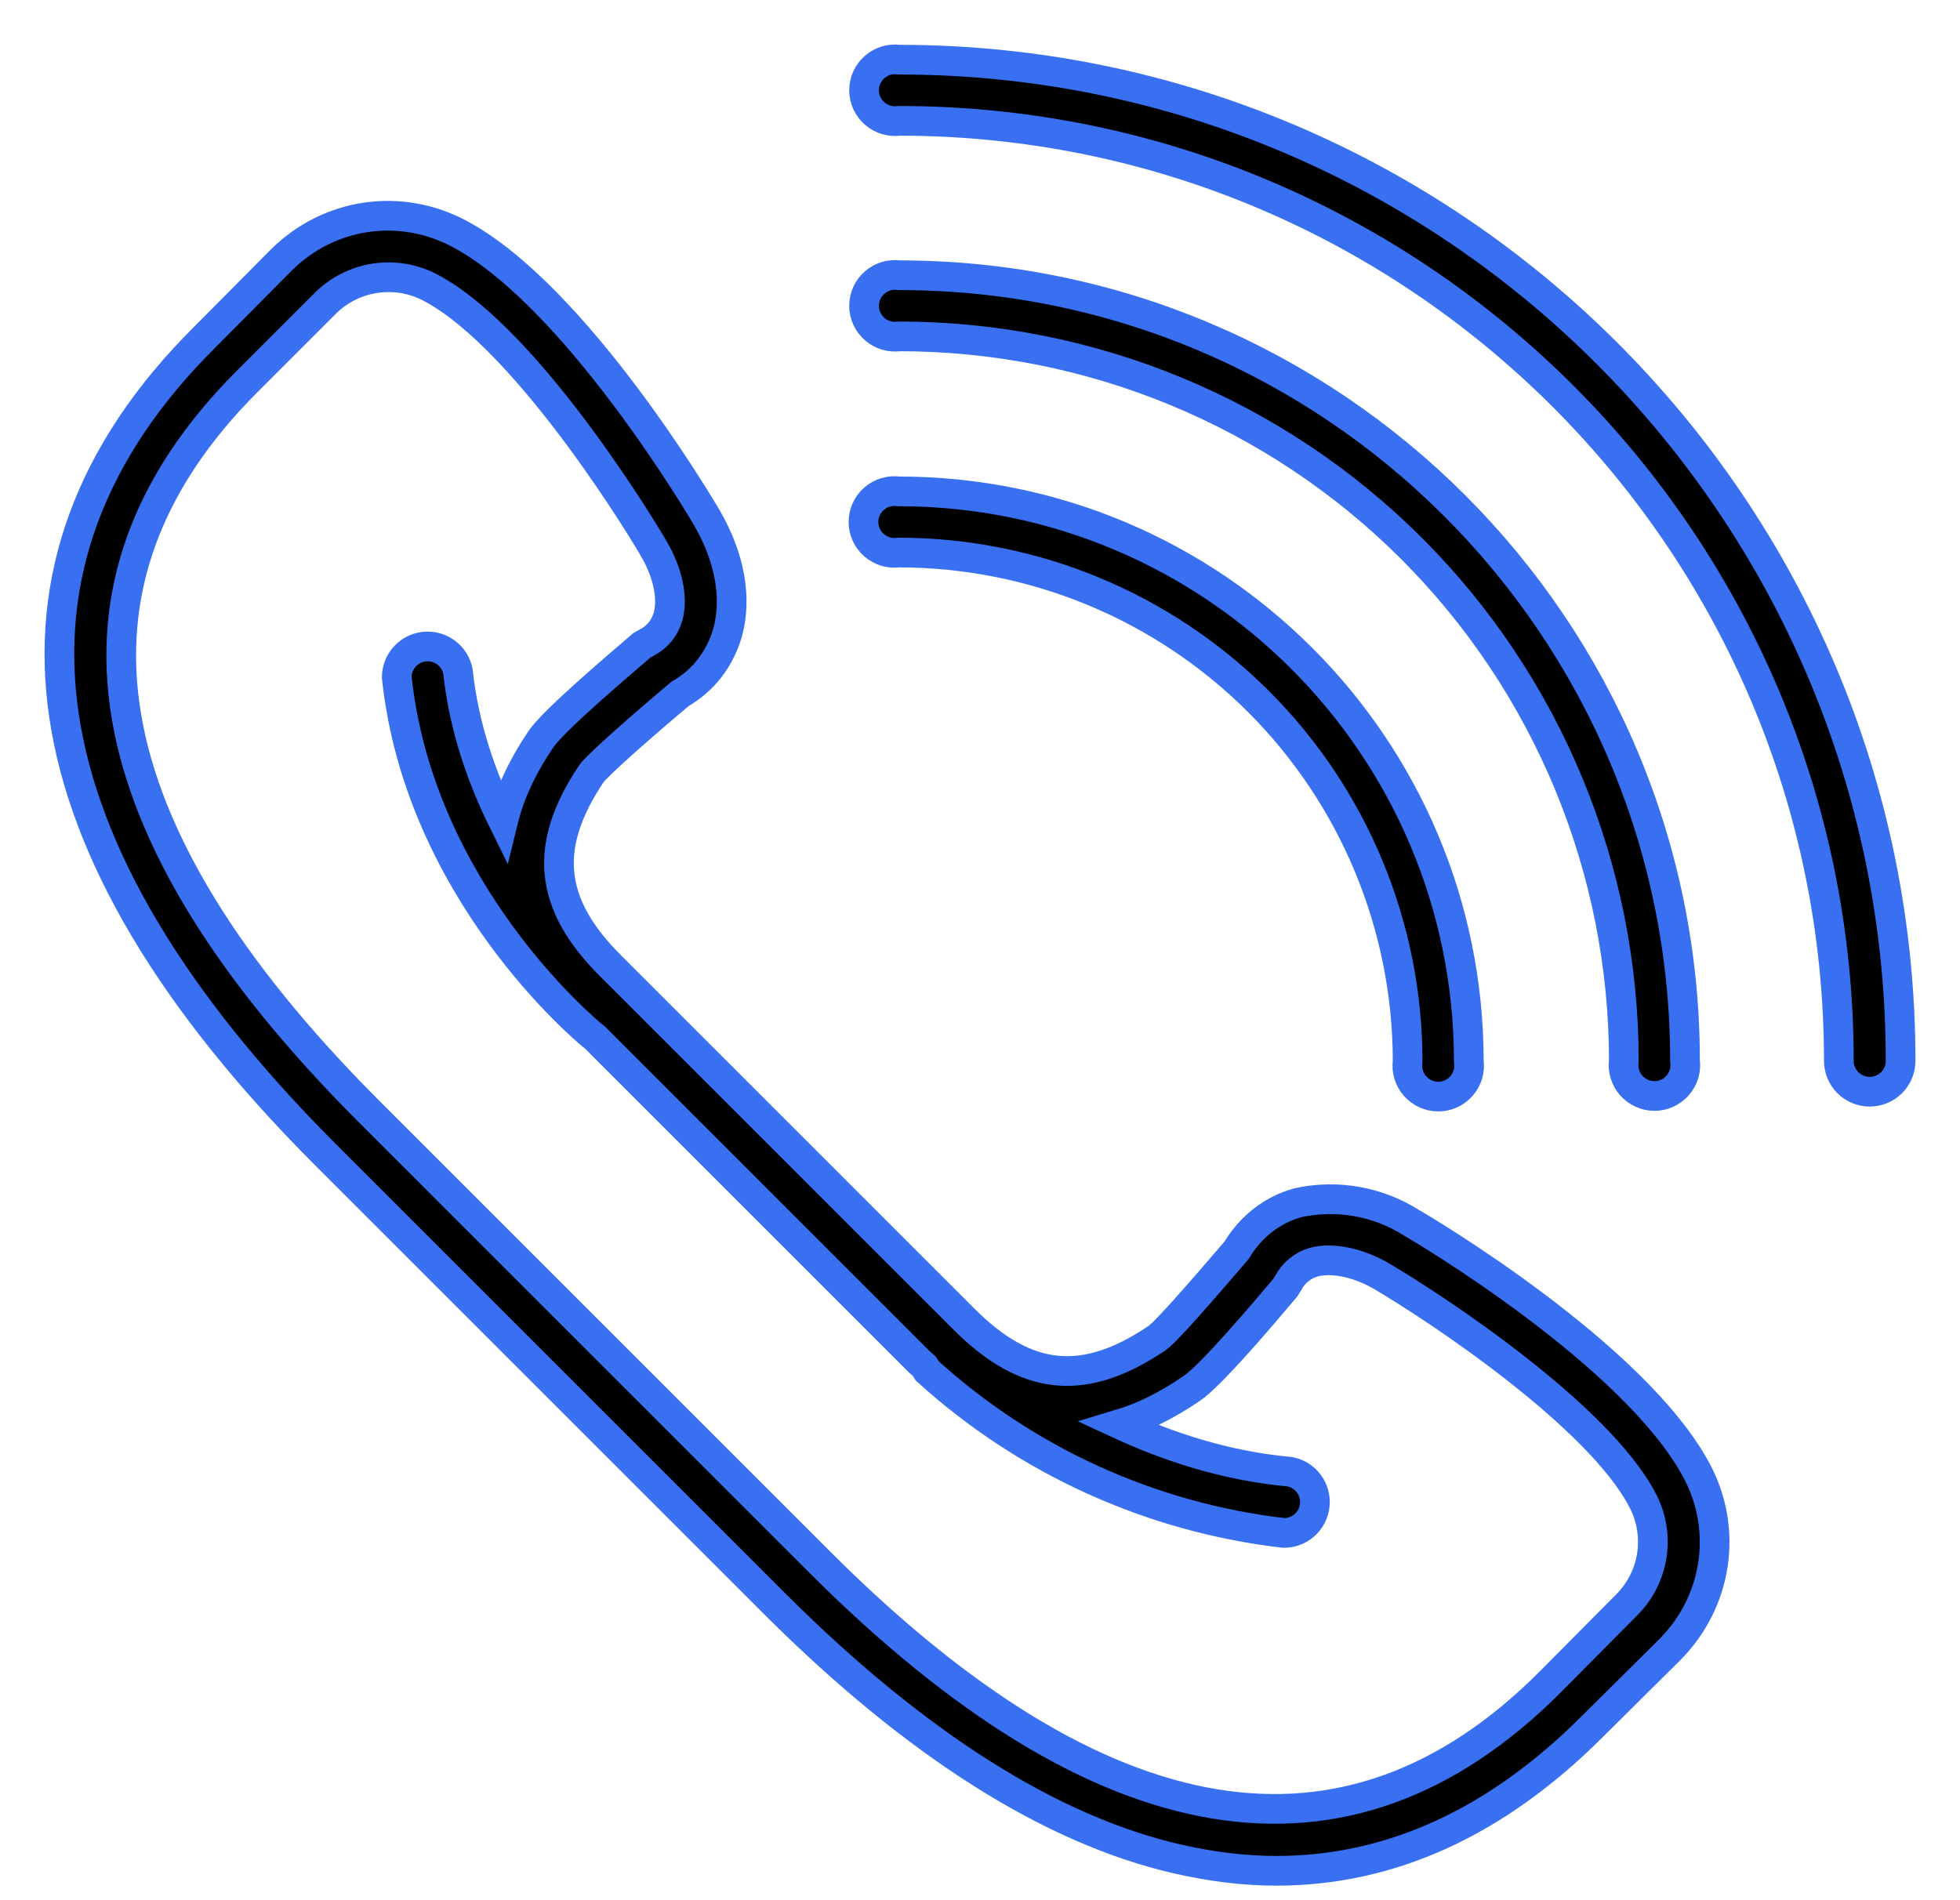 <svg width="33" height="32" viewBox="0 0 33 32" xmlns="http://www.w3.org/2000/svg">
<path d="M26.458 28.72L26.456 28.721C24.912 30.266 23.253 31.005 21.49 31.005C20.983 31.005 20.471 30.941 19.932 30.817C17.929 30.357 15.739 28.987 13.423 26.681C13.423 26.681 13.423 26.681 13.423 26.681L5.824 19.082C3.281 16.534 1.895 14.147 1.573 11.985C1.256 9.854 1.962 7.865 3.783 6.049L3.783 6.049L3.785 6.047L5.084 4.738C5.084 4.738 5.084 4.738 5.084 4.738C5.729 4.094 6.69 3.95 7.496 4.377C8.368 4.84 9.334 5.916 10.122 6.965C10.895 7.995 11.438 8.916 11.474 8.98L11.474 8.98L11.477 8.984C11.807 9.559 11.883 10.099 11.769 10.518C11.673 10.841 11.481 11.091 11.201 11.251L11.162 11.274L11.128 11.302C10.81 11.569 10.464 11.868 10.181 12.121C10.04 12.247 9.911 12.364 9.81 12.461C9.719 12.547 9.619 12.646 9.56 12.725L9.552 12.735L9.545 12.746C9.099 13.41 8.854 14.076 8.923 14.763C8.991 15.449 9.361 16.058 9.937 16.629C9.938 16.63 9.938 16.63 9.938 16.63L15.877 22.569C16.446 23.138 17.053 23.509 17.738 23.577C18.424 23.646 19.091 23.401 19.76 22.949L19.76 22.949L19.763 22.947C19.853 22.885 19.958 22.779 20.042 22.692C20.139 22.591 20.255 22.463 20.381 22.323C20.632 22.041 20.93 21.695 21.2 21.38L21.227 21.348L21.249 21.312C21.424 21.02 21.677 20.826 21.972 20.74C22.498 20.628 23.047 20.727 23.501 21.017L23.513 21.024L23.525 21.031C23.589 21.067 24.51 21.61 25.54 22.383C26.589 23.171 27.665 24.137 28.128 25.009C28.553 25.812 28.404 26.774 27.766 27.422C27.765 27.422 27.765 27.423 27.764 27.424L26.458 28.72ZM8.956 13.944C9.049 13.561 9.231 13.156 9.523 12.727C9.548 12.691 9.623 12.605 9.759 12.471C9.887 12.345 10.046 12.198 10.215 12.046C10.501 11.789 10.804 11.529 11.023 11.341C11.049 11.319 11.074 11.297 11.097 11.277L11.139 11.254C11.283 11.177 11.41 11.071 11.512 10.943C11.616 10.813 11.691 10.663 11.733 10.503C11.858 10.034 11.724 9.479 11.448 9.004L11.438 8.986C11.432 8.976 11.425 8.962 11.416 8.948C11.399 8.918 11.374 8.876 11.343 8.825C11.28 8.722 11.191 8.577 11.078 8.402C10.854 8.051 10.537 7.577 10.166 7.074C9.796 6.572 9.366 6.035 8.915 5.563C8.47 5.096 7.979 4.665 7.484 4.403C7.103 4.201 6.667 4.127 6.24 4.191C5.814 4.256 5.42 4.456 5.116 4.762C5.116 4.762 5.115 4.762 5.115 4.763L3.807 6.071L4.16 6.425L3.807 6.071C2.012 7.866 1.261 9.905 1.634 12.141C2.002 14.34 3.444 16.651 5.846 19.058L5.847 19.058L13.447 26.658C15.854 29.066 18.165 30.506 20.365 30.871C22.601 31.241 24.639 30.488 26.433 28.699L26.435 28.697L27.733 27.389C28.04 27.086 28.241 26.692 28.306 26.265C28.371 25.838 28.296 25.401 28.092 25.02C27.667 24.212 26.731 23.356 25.845 22.661C24.939 21.951 24.005 21.349 23.503 21.054L23.499 21.051C23.029 20.781 22.461 20.646 21.991 20.772L21.991 20.772L21.984 20.774C21.827 20.818 21.68 20.895 21.553 20.998C21.432 21.096 21.332 21.217 21.257 21.354L21.235 21.39C21.048 21.612 20.75 21.963 20.459 22.287C20.308 22.456 20.161 22.614 20.035 22.74C19.9 22.876 19.817 22.946 19.786 22.967L19.786 22.967L19.778 22.972C19.401 23.229 19.047 23.404 18.706 23.506L17.488 23.872C16.961 23.549 16.462 23.177 15.997 22.761L15.984 22.74L15.944 22.675L15.886 22.625L15.83 22.578L10.364 17.111L10.339 17.086L10.31 17.065L10.281 17.043C10.173 16.952 9.403 16.289 8.651 15.189L8.956 13.944ZM17.747 24.026L18.64 24.439C19.466 24.82 20.477 25.168 21.631 25.279C21.632 25.28 21.634 25.281 21.635 25.283C21.638 25.287 21.639 25.292 21.639 25.297C21.638 25.302 21.636 25.307 21.632 25.31C21.631 25.311 21.629 25.312 21.627 25.313C20.253 25.147 18.935 24.707 17.747 24.026ZM8.022 14.046L8.372 14.757C7.822 13.854 7.33 12.715 7.182 11.397C7.183 11.396 7.184 11.394 7.185 11.393C7.189 11.389 7.193 11.387 7.198 11.386C7.203 11.386 7.208 11.387 7.212 11.39C7.214 11.392 7.216 11.394 7.217 11.396C7.329 12.393 7.648 13.287 8.022 14.046Z" stroke="#3970F2"/>
<path d="M28.57 24.775C29.1 25.775 28.91 26.975 28.12 27.775L26.81 29.075C25.19 30.695 23.41 31.505 21.49 31.505C20.94 31.505 20.39 31.435 19.82 31.305C17.69 30.815 15.42 29.375 13.07 27.035L5.47 19.435C0.31 14.265 -0.4 9.515 3.43 5.695L4.73 4.385C5.53 3.585 6.73 3.405 7.73 3.935C9.69 4.975 11.82 8.575 11.91 8.735C12.29 9.395 12.41 10.075 12.25 10.655C12.12 11.095 11.85 11.455 11.45 11.685C10.82 12.215 10.08 12.865 9.96 13.025C9.14 14.245 9.23 15.225 10.29 16.275L16.23 22.215C17.28 23.265 18.25 23.365 19.48 22.535C19.64 22.425 20.28 21.685 20.82 21.055C21.06 20.655 21.42 20.375 21.85 20.255C22.51 20.109 23.2 20.232 23.77 20.595C23.93 20.685 27.53 22.815 28.57 24.775V24.775ZM27.65 25.255C26.91 23.845 24.22 22.055 23.25 21.485C22.85 21.255 22.42 21.175 22.12 21.255C22.028 21.281 21.943 21.325 21.869 21.386C21.795 21.446 21.734 21.52 21.69 21.605L21.64 21.685C21.27 22.125 20.38 23.175 20.06 23.385C19.65 23.665 19.25 23.865 18.85 23.985C19.65 24.355 20.62 24.685 21.72 24.785C21.848 24.81 21.961 24.882 22.038 24.987C22.115 25.091 22.15 25.221 22.136 25.35C22.122 25.479 22.061 25.599 21.963 25.685C21.866 25.771 21.74 25.817 21.61 25.815C19.374 25.554 17.276 24.599 15.61 23.085L15.56 23.005L15.49 22.945L10.01 17.465L9.97 17.435C9.85 17.335 7.06 15.005 6.68 11.405C6.68 11.276 6.729 11.152 6.816 11.056C6.902 10.961 7.021 10.901 7.15 10.889C7.278 10.876 7.407 10.912 7.51 10.989C7.614 11.066 7.685 11.178 7.71 11.305C7.81 12.245 8.11 13.095 8.47 13.825C8.58 13.375 8.79 12.915 9.11 12.445C9.33 12.125 10.38 11.235 10.81 10.865L10.9 10.815C10.986 10.77 11.061 10.707 11.121 10.632C11.181 10.556 11.225 10.468 11.25 10.375C11.33 10.075 11.25 9.655 11.01 9.245C11 9.215 8.95 5.745 7.25 4.845C6.964 4.693 6.636 4.637 6.315 4.686C5.995 4.734 5.698 4.885 5.47 5.115L4.16 6.425C0.76 9.825 1.46 13.955 6.2 18.705L13.8 26.305C18.55 31.055 22.68 31.735 26.08 28.345L27.38 27.035C27.612 26.807 27.763 26.511 27.812 26.19C27.86 25.869 27.804 25.541 27.65 25.255V25.255Z" stroke="#3970F2" stroke-width="0.5" stroke-miterlimit="50"/>
<path d="M15.071 1.5L15.105 1.505H15.14C24.154 1.505 31.5 8.841 31.5 17.865C31.5 17.87 31.498 17.875 31.494 17.879C31.491 17.883 31.485 17.885 31.48 17.885C31.475 17.885 31.47 17.883 31.466 17.879C31.462 17.875 31.46 17.87 31.46 17.865C31.46 8.859 24.136 1.535 15.14 1.535H15.105L15.071 1.54C15.068 1.54 15.065 1.54 15.062 1.539C15.06 1.538 15.057 1.537 15.055 1.535C15.053 1.533 15.051 1.531 15.05 1.528C15.049 1.526 15.048 1.523 15.048 1.52C15.048 1.517 15.049 1.514 15.05 1.512C15.051 1.509 15.053 1.507 15.055 1.505C15.057 1.503 15.06 1.502 15.062 1.501C15.065 1.5 15.068 1.5 15.071 1.5Z" stroke="#3970F2"/>
<path d="M15.14 1.005C15.066 0.995 14.991 1 14.92 1.021C14.849 1.043 14.783 1.079 14.727 1.128C14.671 1.177 14.626 1.237 14.595 1.304C14.564 1.372 14.548 1.446 14.548 1.52C14.548 1.594 14.564 1.668 14.595 1.736C14.626 1.803 14.671 1.863 14.727 1.912C14.783 1.961 14.849 1.997 14.92 2.018C14.991 2.04 15.066 2.045 15.14 2.035C23.86 2.035 30.96 9.135 30.96 17.865C30.96 18.003 31.015 18.135 31.112 18.233C31.21 18.33 31.342 18.385 31.48 18.385C31.618 18.385 31.75 18.33 31.848 18.233C31.945 18.135 32 18.003 32 17.865C32 8.565 24.43 1.005 15.14 1.005Z" stroke="#3970F2" stroke-width="0.5" stroke-miterlimit="50"/>
<path d="M15.14 5.165H15.105L15.071 5.17C15.068 5.17 15.065 5.17 15.062 5.169C15.06 5.168 15.057 5.167 15.055 5.165C15.053 5.163 15.051 5.161 15.05 5.158C15.049 5.156 15.048 5.153 15.048 5.15C15.048 5.147 15.049 5.144 15.05 5.142C15.051 5.139 15.053 5.137 15.055 5.135C15.057 5.133 15.06 5.131 15.062 5.131C15.065 5.13 15.068 5.13 15.071 5.13L15.105 5.135H15.14C22.154 5.135 27.87 10.841 27.87 17.865V17.9L27.875 17.934C27.875 17.937 27.875 17.94 27.874 17.942C27.873 17.945 27.872 17.948 27.87 17.95C27.869 17.951 27.869 17.952 27.867 17.953C27.866 17.953 27.865 17.954 27.863 17.955C27.861 17.956 27.858 17.957 27.855 17.957C27.852 17.957 27.85 17.956 27.847 17.955C27.844 17.954 27.842 17.952 27.84 17.95C27.838 17.948 27.837 17.945 27.836 17.942C27.835 17.94 27.835 17.937 27.835 17.934L27.84 17.9V17.865C27.84 16.197 27.512 14.546 26.873 13.005C26.235 11.464 25.3 10.064 24.12 8.885C22.941 7.705 21.541 6.77 20 6.132C18.459 5.493 16.808 5.165 15.14 5.165Z" stroke="#3970F2"/>
<path d="M15.14 5.665C16.742 5.665 18.329 5.98 19.809 6.594C21.289 7.207 22.634 8.105 23.767 9.238C24.9 10.371 25.798 11.716 26.411 13.196C27.024 14.676 27.34 16.263 27.34 17.865C27.33 17.939 27.335 18.014 27.357 18.085C27.378 18.156 27.414 18.222 27.463 18.278C27.512 18.334 27.572 18.379 27.64 18.41C27.707 18.441 27.781 18.457 27.855 18.457C27.93 18.457 28.003 18.441 28.071 18.41C28.138 18.379 28.199 18.334 28.247 18.278C28.296 18.222 28.332 18.156 28.354 18.085C28.375 18.014 28.38 17.939 28.37 17.865C28.37 10.565 22.43 4.635 15.14 4.635C15.066 4.625 14.991 4.63 14.92 4.651C14.849 4.673 14.783 4.709 14.727 4.758C14.671 4.806 14.626 4.867 14.595 4.934C14.564 5.002 14.548 5.076 14.548 5.15C14.548 5.224 14.564 5.298 14.595 5.365C14.626 5.433 14.671 5.493 14.727 5.542C14.783 5.591 14.849 5.627 14.92 5.648C14.991 5.67 15.066 5.675 15.14 5.665V5.665Z" stroke="#3970F2" stroke-width="0.5" stroke-miterlimit="50"/>
<path d="M15.141 8.805H15.14H15.13H15.095L15.061 8.81C15.058 8.81 15.055 8.81 15.053 8.809C15.05 8.808 15.047 8.807 15.045 8.805C15.043 8.803 15.041 8.801 15.04 8.798C15.039 8.796 15.038 8.793 15.038 8.79C15.038 8.787 15.039 8.784 15.04 8.782C15.041 8.779 15.043 8.777 15.045 8.775C15.047 8.773 15.05 8.772 15.053 8.771C15.055 8.77 15.058 8.77 15.061 8.77L15.095 8.775H15.13C20.154 8.775 24.23 12.851 24.23 17.875V17.91L24.235 17.944C24.235 17.947 24.235 17.95 24.234 17.953C24.233 17.955 24.232 17.958 24.23 17.96C24.228 17.962 24.226 17.964 24.223 17.965C24.221 17.966 24.218 17.967 24.215 17.967C24.212 17.967 24.209 17.966 24.207 17.965C24.204 17.964 24.202 17.962 24.2 17.96C24.198 17.958 24.197 17.955 24.196 17.953C24.196 17.951 24.195 17.95 24.195 17.949C24.195 17.948 24.195 17.946 24.195 17.944L24.2 17.91V17.875C24.2 15.471 23.246 13.166 21.547 11.465C19.849 9.765 17.544 8.808 15.141 8.805Z" stroke="#3970F2"/>
<path d="M15.14 9.305C17.411 9.308 19.588 10.212 21.194 11.819C22.799 13.425 23.7 15.604 23.7 17.875C23.69 17.949 23.695 18.024 23.717 18.095C23.738 18.166 23.774 18.232 23.823 18.288C23.872 18.344 23.932 18.389 24 18.42C24.067 18.451 24.141 18.467 24.215 18.467C24.289 18.467 24.363 18.451 24.431 18.42C24.498 18.389 24.559 18.344 24.607 18.288C24.656 18.232 24.692 18.166 24.714 18.095C24.735 18.024 24.74 17.949 24.73 17.875C24.73 12.575 20.43 8.275 15.13 8.275C15.056 8.265 14.981 8.27 14.91 8.292C14.839 8.313 14.773 8.349 14.717 8.398C14.661 8.447 14.616 8.507 14.585 8.574C14.554 8.642 14.538 8.716 14.538 8.79C14.538 8.864 14.554 8.938 14.585 9.006C14.616 9.073 14.661 9.133 14.717 9.182C14.773 9.231 14.839 9.267 14.91 9.289C14.981 9.31 15.056 9.315 15.13 9.305H15.14Z" stroke="#3970F2" stroke-width="0.5" stroke-miterlimit="50"/>
</svg>
